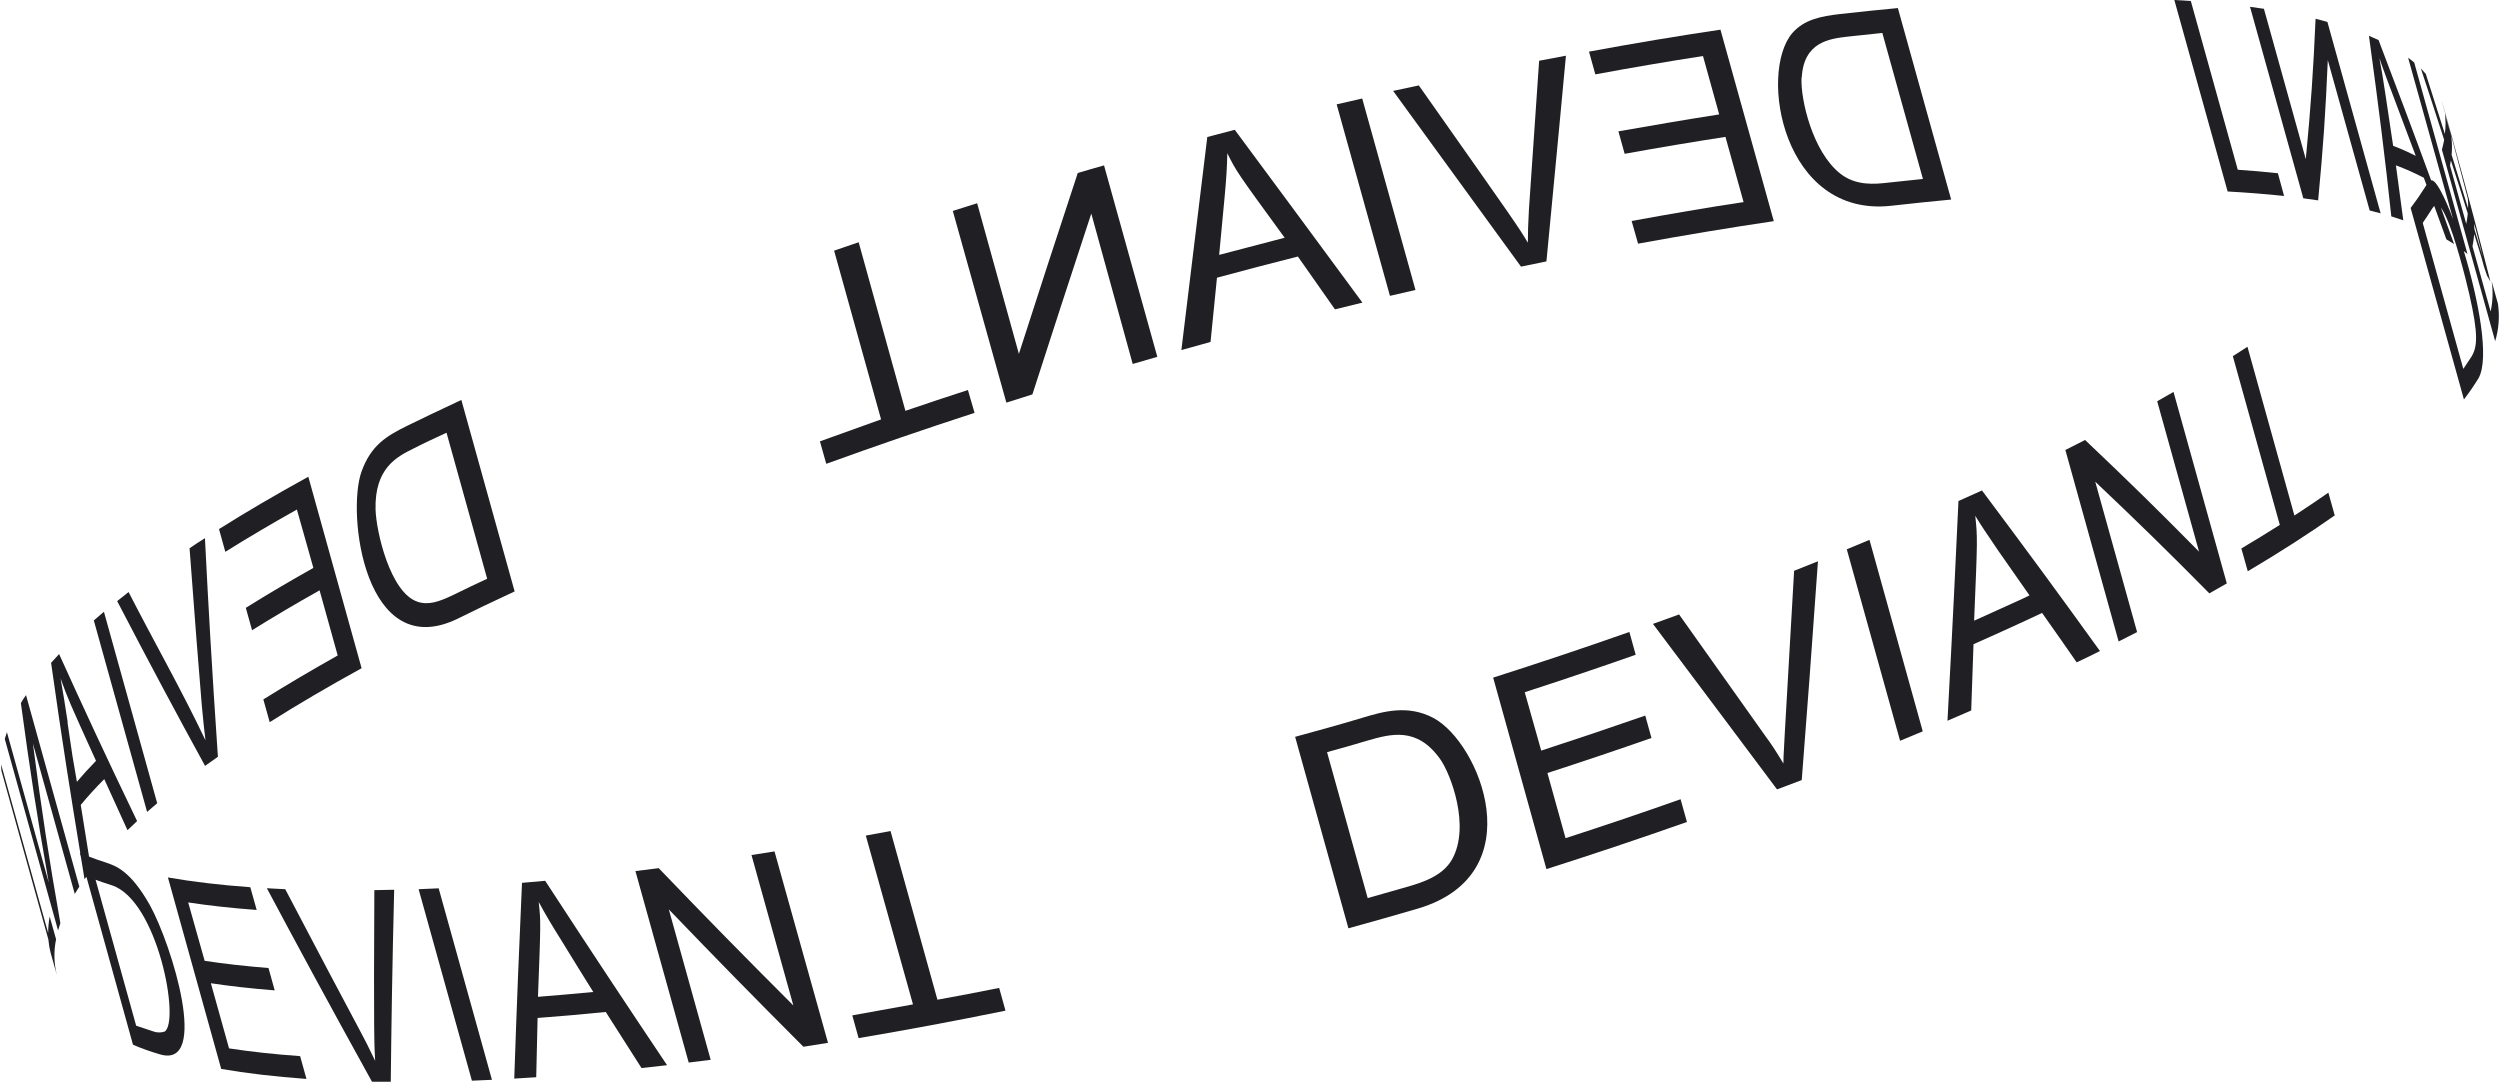 <svg width="1248" height="540" viewBox="0 0 1248 540" fill="none" xmlns="http://www.w3.org/2000/svg">
<path d="M1231.77 126.794L1205.18 31.205C1204.19 30.382 1203.2 29.587 1202.13 28.819L1224.59 109.437C1220.12 97.564 1215.84 89.447 1213.62 90.023C1204.24 64.412 1196.4 43.654 1187.38 20.017C1185.82 19.277 1184.23 18.564 1182.58 17.878C1187.63 54.842 1190.64 78.972 1193.74 108.011C1195.77 108.642 1197.77 109.3 1199.72 109.958C1198.1 97.536 1197.83 95.534 1196.04 82.537C1200.81 84.318 1205.46 86.387 1209.97 88.734L1211.29 92.326C1211.02 92.737 1210.69 93.204 1210.39 93.725C1208.34 97.015 1206.01 100.379 1203.39 103.816L1229.99 199.405C1232.59 196.014 1235.02 192.49 1237.26 188.848C1242.93 178.921 1237.26 149.526 1229.94 125.341L1231.77 126.794ZM1194.65 72.775C1193.14 62.41 1192.78 60.189 1190.92 47.822C1189.63 39.13 1188.78 34.112 1187.79 29.011C1190.34 36.415 1190.34 36.415 1205.94 77.82C1202.27 75.942 1198.5 74.258 1194.65 72.775ZM1233.8 177.962C1232.54 179.991 1231.06 182.075 1229.69 184.159L1209.43 111.274C1210.88 109.217 1212.17 107.161 1213.51 105.132C1213.98 104.304 1214.53 103.523 1215.16 102.801L1221.24 119.5C1222.59 120.268 1223.85 121.063 1225.08 121.859C1222.78 115.442 1220.59 109.382 1218.48 103.596C1219.57 105.172 1220.49 106.864 1221.22 108.642C1225.33 117.526 1230.84 138.64 1232.71 147.031C1237.26 166.966 1236.71 173.108 1233.8 177.962Z" fill="#202024"/>
<path d="M1155.93 9.378C1154.8 35.51 1153.62 52.538 1151.05 79.466L1130.15 4.387C1127.88 4.031 1125.57 3.729 1123.21 3.4L1149.81 98.99L1157.22 100.031C1159.74 73.433 1160.92 56.432 1162.04 29.998L1182.94 105.077C1184.83 105.543 1186.67 106.009 1188.42 106.503L1161.85 10.968C1159.93 10.393 1157.96 9.872 1155.93 9.378Z" fill="#202024"/>
<path d="M1137.12 86.486C1130.73 85.8 1124.06 85.197 1117.1 84.731L1093.66 0.494C1090.91 0.329 1088.17 0.137 1085.43 0L1112.03 95.589C1121.97 96.138 1131.37 96.887 1140.22 97.838L1137.12 86.486Z" fill="#202024"/>
<path d="M943.855 102.746C954.092 101.594 964.146 100.552 974.018 99.62L947.419 4.031C937.986 4.908 928.389 5.896 918.682 6.992C909.03 8.089 900.557 9.734 894.634 16.617C877.798 36.607 890.027 108.505 943.855 102.746ZM899.433 38.773C900.365 20.895 913.417 19.359 922.055 18.317C927.978 17.659 933.846 17.038 939.659 16.453L959.923 89.337C954.028 89.913 948.05 90.571 942.045 91.229C936.04 91.888 926.47 92.902 918.6 86.623C904.862 75.764 898.775 49.687 899.323 38.773H899.433Z" fill="#202024"/>
<path d="M850.13 27.969L858.219 57.118C841.766 59.668 824.903 62.602 807.902 65.563L811.028 76.778C828.029 73.707 844.801 70.892 861.345 68.333L870.394 100.882C852.077 103.624 833.403 106.859 814.51 110.314L817.718 121.639C840.715 117.435 863.301 113.687 885.475 110.397L858.85 14.807C837.407 17.988 815.534 21.644 793.231 25.776L796.385 37.128C814.538 33.764 832.453 30.711 850.13 27.969Z" fill="#202024"/>
<path d="M771.98 130.496C777.053 77.985 780.069 45.327 781.715 27.805L768.333 30.328C767.812 38.197 764.467 86.787 763.233 104.693C762.849 111.548 762.712 116.21 762.712 121.146C757.612 112.7 757.612 112.7 708.281 42.639L695.448 45.382C722.623 82.674 738.198 104.199 759.284 133.101L771.98 130.496Z" fill="#202024"/>
<path d="M706.609 144.755L680.01 49.166L667.26 52.1L693.858 147.689L706.609 144.755Z" fill="#202024"/>
<path d="M666.41 154.435L680.12 151.062C654.701 116.594 637.508 93.231 616.394 64.796L602.683 68.388C598.351 103.834 594.037 139.289 589.741 174.753L604.301 170.695L607.51 138.64C620.964 134.984 634.428 131.456 647.901 128.056L666.41 154.435ZM608.606 127.233C609.429 118.623 609.429 118.623 611.349 98.112C612.171 89.42 612.555 83.14 612.665 76.477C617.326 85.8 617.326 85.8 641.292 118.678C630.415 121.475 619.52 124.326 608.606 127.233Z" fill="#202024"/>
<path d="M538.025 86.348C525.987 122.901 519.68 142.315 508.63 176.646L487.79 101.457L475.642 105.296L502.378 200.995L515.375 196.882C525.768 164.635 533.171 141.848 544.771 106.613L565.446 181.691L577.73 178.126L551.132 82.564C546.827 83.798 542.467 85.005 538.025 86.348Z" fill="#202024"/>
<path d="M412.465 231.542C436.732 222.74 461.466 214.24 486.501 206.096L483.183 194.688C472.708 198.089 462.307 201.553 451.978 205.081L428.643 120.926L416.386 125.122L439.831 209.359C429.575 213.015 419.402 216.671 409.311 220.327L412.465 231.542Z" fill="#202024"/>
<path d="M230.307 199.652L227.565 200.94C219.193 204.852 211.067 208.737 203.188 212.594C192.85 217.695 185.2 222.329 180.484 235.381C172.915 256.303 182.101 331.354 228.443 308.869C236.669 304.756 245.334 300.643 254.164 296.53L256.906 295.241L230.307 199.652ZM226.441 296.914C218.928 300.533 213.827 302.178 208.453 300.396C194.742 295.872 187.778 265.215 187.476 254.356C186.955 233.571 198.225 227.977 206.451 223.892C211.771 221.15 217.228 218.654 222.904 216.022L243.195 288.907C237.409 291.567 231.87 294.254 226.441 296.914Z" fill="#202024"/>
<path d="M148.209 254.356L156.435 283.505C144.462 290.214 133.219 296.859 122.708 303.44L125.834 314.6C136.327 308.056 147.56 301.42 159.534 294.693L168.583 327.214C155.311 334.672 142.935 341.984 131.455 349.15L134.636 360.503C148.584 351.691 163.876 342.716 180.511 333.575L153.913 237.986C137.808 246.834 122.945 255.545 109.326 264.118L112.48 275.47C123.521 268.56 135.431 261.522 148.209 254.356Z" fill="#202024"/>
<path d="M108.778 377.778C105.734 333.109 104.034 302.891 102.307 268.643C99.564 270.315 97.124 272.015 94.629 273.688C97.371 310.706 99.126 332.753 100.744 352.222C101.374 359.104 101.923 364.287 102.581 369.579C90.653 344.434 76.805 320.221 64.192 295.543C62.245 297.078 60.353 298.559 58.488 300.067C76.12 333.959 87.938 355.923 102.361 382.33C104.418 380.849 106.584 379.313 108.778 377.778Z" fill="#202024"/>
<path d="M78.478 400.976L51.88 305.387C50.152 306.84 48.479 308.293 46.834 309.719L73.432 405.309C75.078 403.883 76.75 402.429 78.478 400.976Z" fill="#202024"/>
<path d="M10.419 350.988C14.998 384.907 18.371 406.707 24.349 440.654L3.454 365.493C3.07 366.645 2.714 367.769 2.385 368.894L28.983 464.483C29.312 463.276 29.696 462.07 30.135 460.836C24.239 427.273 20.894 405.5 16.424 371.169L37.319 446.248C38.032 445.041 38.8 443.807 39.595 442.601L12.997 347.012C12.009 348.246 11.187 349.617 10.419 350.988Z" fill="#202024"/>
<path d="M27.996 468.898L24.815 457.545C24.301 460.257 24.044 463.011 24.047 465.772L0.575 381.617C0.575 382.686 0.575 383.756 0.712 384.798L24.157 469.035C24.329 471.238 24.696 473.422 25.254 475.561L28.435 486.913L28.764 488.092L28.352 486.584C26.905 480.79 26.783 474.745 27.996 468.898Z" fill="#202024"/>
<path d="M52.675 430.508C49.768 429.603 47.026 428.616 44.448 427.629C42.885 417.95 42.118 413.151 40.308 401.826C43.781 397.603 47.693 393.307 52.044 388.938C57.227 400.4 59.502 405.391 63.643 414.44L68.442 409.888C51.989 375.721 41.377 352.66 29.504 326.501C28.106 327.982 26.762 329.435 25.501 330.888C30.985 369.826 35.29 396.698 40.089 425.929H39.869L40.363 427.711C40.966 431.413 41.569 435.115 42.2 438.899L43.132 437.665L66.385 521.518C70.571 523.346 75.142 524.973 80.096 526.399C104.528 533.282 86.019 472.106 74.803 451.814C65.069 434.567 57.83 432.263 52.675 430.508ZM33.809 360.612C32.438 351.536 31.396 345.147 30.244 338.676C34.029 349.178 34.55 350.33 47.931 379.807C44.476 383.335 41.295 386.827 38.388 390.282C36.222 377.997 36.222 377.997 33.699 360.695L33.809 360.612ZM82.18 514.965C80.228 515.615 78.108 515.547 76.202 514.773C73.46 513.868 70.718 512.936 67.976 512.031L47.712 439.173C50.289 440.133 52.976 441.038 55.773 441.915C78.752 449.346 90.159 510.44 82.07 515.047L82.18 514.965Z" fill="#202024"/>
<path d="M114.344 523.356L105.268 490.834C115.085 492.315 125.706 493.503 137.131 494.399L134.033 483.239C122.589 482.325 111.968 481.127 102.169 479.647L93.943 450.498C104.418 452.089 115.816 453.341 128.137 454.255L124.956 442.903C109.875 441.806 96.164 440.179 83.825 438.022L110.423 533.611C123.128 535.805 137.314 537.468 152.98 538.602L149.827 527.222C137.031 526.308 125.203 525.019 114.344 523.356Z" fill="#202024"/>
<path d="M187.284 529.58C184.021 522.725 182.019 518.776 179.387 513.923C171.49 499.061 159.616 476.822 142.396 443.89L135.952 443.561L133.21 443.396C149.032 473.066 163.373 499.582 185.694 540C188.792 540 191.918 540 195.072 540C195.401 510.44 195.784 484.089 196.772 444.164L186.873 444.356C186.489 517.241 186.873 522.944 187.284 529.58Z" fill="#202024"/>
<path d="M208.974 443.89L235.572 539.479L245.581 539.04L218.983 443.451L208.974 443.89Z" fill="#202024"/>
<path d="M260.58 440.709C259.154 472.737 258.057 499.006 256.714 538.437C260.361 538.245 264.008 537.998 267.682 537.752C267.901 527.88 268.148 518.036 268.368 508.164C279.501 507.342 290.844 506.345 302.397 505.175C306.73 512.003 312.131 520.504 320.248 533.172L332.999 531.746C313.53 502.68 296.556 477.151 272.152 439.694C268.285 440.051 264.419 440.407 260.58 440.709ZM296.227 495.194C286.877 496.099 277.636 496.894 268.56 497.607C269.986 459.958 269.985 459.958 268.916 450.251C272.207 456.339 275.607 462.125 280.241 469.446C288.083 482.224 289.482 484.527 296.172 495.194H296.227Z" fill="#202024"/>
<path d="M375.145 426.834L396.039 501.94C369.825 475.698 353.482 459.053 328.831 433.388L317.204 434.841L343.803 530.43L354.771 529.059L333.876 453.981C358.857 479.948 375.172 496.593 401.057 522.533L413.342 520.586L386.634 425.024L375.145 426.834Z" fill="#202024"/>
<path d="M467.965 499.061L444.547 414.851L432.208 417.127L455.762 501.391C445.58 503.219 435.48 505.048 425.462 506.876L428.616 518.228C452.636 514.17 477.077 509.599 501.939 504.517L498.786 493.165C488.384 495.267 478.11 497.233 467.965 499.061Z" fill="#202024"/>
<path d="M715.521 358.391C702.715 351.646 690.54 355.156 679.873 358.391C669.207 361.627 657.662 364.753 646.53 367.824L673.128 463.413C684.754 460.214 696.372 456.915 707.98 453.514C765.619 436.267 738.664 370.594 715.521 358.391ZM724.898 428.945C720.155 437.473 709.57 440.599 703.236 442.491C696.399 444.466 689.571 446.412 682.753 448.332L662.461 375.475C669.207 373.646 675.925 371.727 682.615 369.716C694.187 366.398 707.294 362.642 718.866 378.847C724.295 386.443 734.057 412.52 724.898 428.945Z" fill="#202024"/>
<path d="M781.523 418.416L772.474 385.894C789.95 380.227 807.262 374.396 824.409 368.4L821.31 357.212C804.145 363.19 786.833 369.021 769.375 374.707L761.149 345.558C779.795 339.507 798.259 333.274 816.539 326.857L813.386 315.478C790.992 323.357 768.324 330.952 745.382 338.264L771.98 433.854C795.617 426.322 818.998 418.48 842.123 410.327L838.942 398.974C820.076 405.647 800.937 412.127 781.523 418.416Z" fill="#202024"/>
<path d="M890.274 381.151C886.6 375.036 884.324 371.526 881.28 367.44C868.474 349.37 857.89 334.535 838.202 306.73L825.149 311.447C850.404 345.037 865.458 365.137 887.093 394.066C891.225 392.53 895.338 390.976 899.433 389.404C902.175 354.525 904.423 324.088 907.522 280.187L895.621 284.931C890.274 377.476 890.274 377.476 890.274 381.151Z" fill="#202024"/>
<path d="M921.918 274.209L948.516 369.798L959.841 365.082L933.243 269.493L921.918 274.209Z" fill="#202024"/>
<path d="M977.664 250.106C976.431 276.677 974.922 309.253 972.18 359.79L984.026 354.662C984.447 343.694 984.831 332.671 985.178 321.592C994.419 317.507 1003.52 313.366 1012.6 309.171L1019.4 305.963C1027.24 317.095 1033.11 325.459 1036.67 330.641C1040.62 328.813 1044.5 326.93 1048.3 324.993C1026.75 295.104 1013.53 277.116 989.401 244.841L977.664 250.106ZM1013.12 297.215L1009.66 298.888C1001.71 302.544 993.651 306.2 985.479 309.856C987.207 268.533 987.207 268.533 986.055 257.482C988.797 262.089 991.54 266.065 997.353 274.648L1013.12 297.215Z" fill="#202024"/>
<path d="M1076.87 200.31L1097.77 275.388C1076.82 254.164 1063 240.618 1040.87 219.641L1031.03 224.632L1057.62 320.221L1066.84 315.532L1045.94 240.454C1068.32 261.678 1082.17 275.224 1102.9 296.201C1105.83 294.555 1108.76 292.91 1111.62 291.237L1085.02 195.648L1076.87 200.31Z" fill="#202024"/>
<path d="M1145.37 257.345L1121.93 173.108C1119.54 174.671 1117.1 176.234 1114.63 177.797L1138.08 262.034C1131.93 265.928 1125.54 269.849 1118.88 273.798L1122.09 285.177C1138.05 275.726 1152.52 266.431 1165.5 257.29L1162.32 245.938C1156.91 249.704 1151.26 253.506 1145.37 257.345Z" fill="#202024"/>
<path d="M1246.97 151.638L1243.81 140.285C1244.6 145.344 1244.43 150.507 1243.32 155.504L1234.27 122.955C1234.68 120.937 1234.97 118.895 1235.12 116.841C1236.33 120.789 1237.59 124.765 1238.82 128.796C1239.56 131.819 1240.47 134.795 1241.56 137.708C1242.17 138.64 1242.74 139.627 1243.24 140.587C1238.27 121.173 1232.68 99.456 1223.77 67.483L1219.52 52.237C1219.35 51.634 1219.16 51.003 1218.97 50.4C1222.31 62.739 1226.34 77.574 1231.94 99.154C1232.11 100.784 1232.15 102.425 1232.08 104.062C1229.8 96.631 1227.03 87.61 1223.85 77.3C1224.14 74.186 1224.08 71.048 1223.66 67.949L1220.48 56.597C1220.93 60.009 1220.93 63.467 1220.48 66.88C1217.61 57.739 1214.44 47.749 1210.96 36.908C1210.19 35.995 1209.37 35.081 1208.49 34.166C1210.8 41.131 1214.94 53.745 1220.12 69.814C1219.82 71.431 1219.46 73.077 1219 74.722L1245.59 170.311C1247.42 164.263 1247.89 157.887 1246.97 151.638ZM1235.15 111.603L1235.81 114.153L1239.51 128.604C1239.34 128.083 1237.86 123.12 1235.2 114.318C1235.23 113.413 1235.2 112.426 1235.15 111.603ZM1223.05 82.619C1223.22 81.778 1223.36 80.928 1223.47 80.069C1226.21 88.295 1228.95 97.262 1231.91 106.613C1231.76 108.345 1231.5 110.067 1231.14 111.768L1223.05 82.619Z" fill="#202024"/>
</svg>
